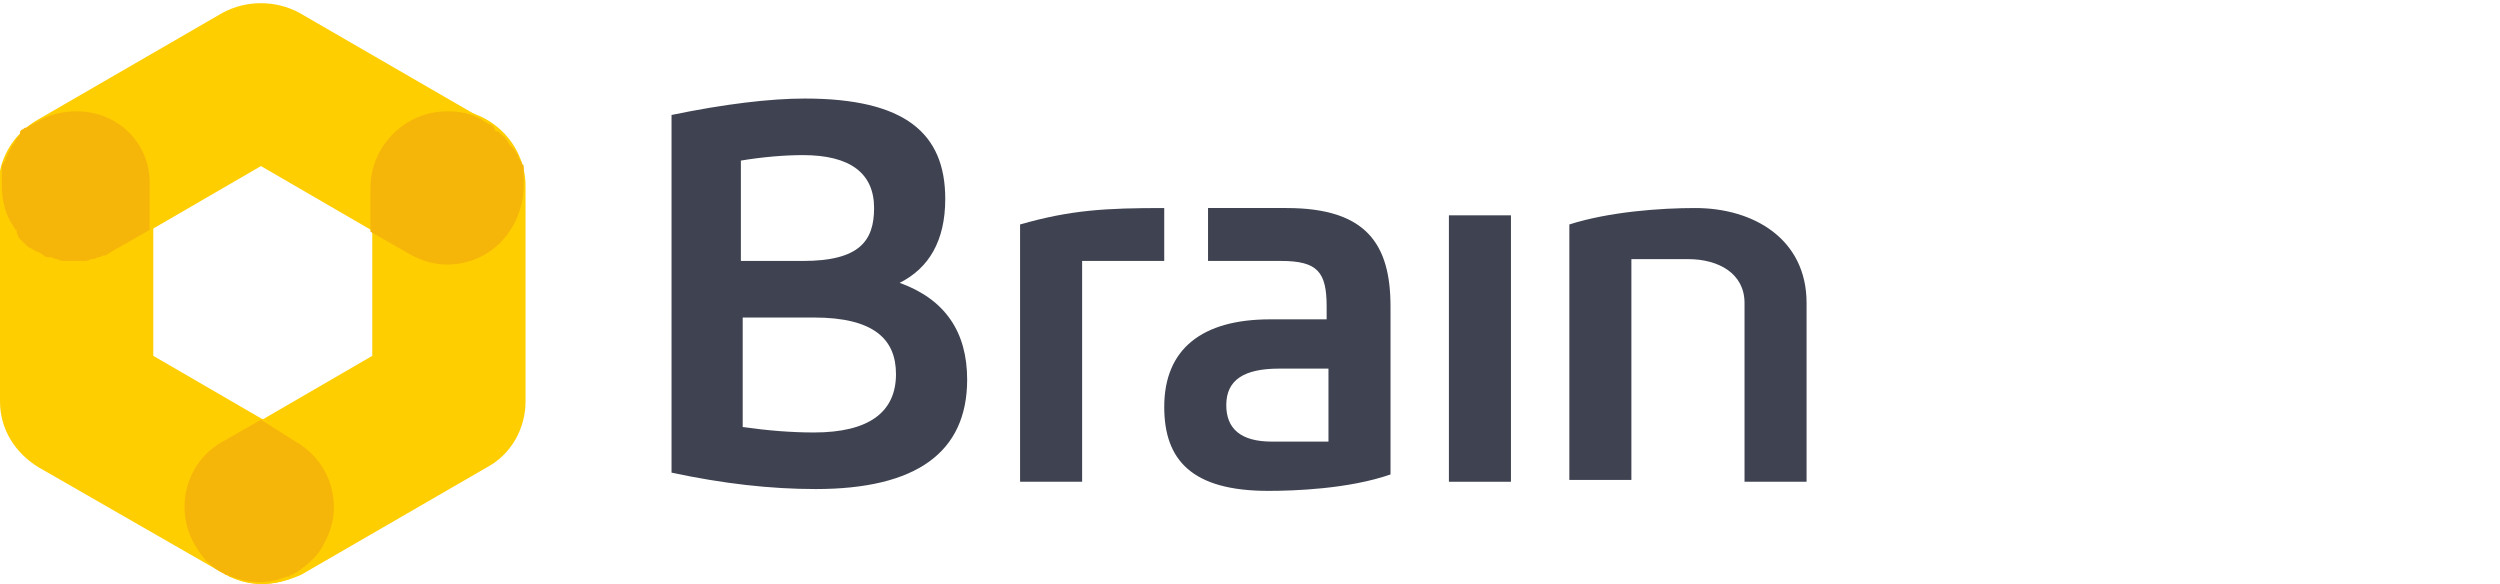 <?xml version="1.0" encoding="utf-8"?>
<!-- Generator: Adobe Illustrator 21.1.0, SVG Export Plug-In . SVG Version: 6.00 Build 0)  -->
<svg version="1.1" id="Layer_1" xmlns="http://www.w3.org/2000/svg" xmlns:xlink="http://www.w3.org/1999/xlink" x="0px" y="0px"
	 viewBox="0 0 137 32" style="enable-background:new 0 0 137 32;" xml:space="preserve">
<style type="text/css">
	.st0{fill-rule:evenodd;clip-rule:evenodd;fill:#FFCE01;}
	.st1{fill-rule:evenodd;clip-rule:evenodd;fill:#F6B609;}
	.st2{fill-rule:evenodd;clip-rule:evenodd;fill:#3F4351;}
</style>
<g>
	<g>
		<path class="st0" d="M24.5,14.4c-0.7,0-1.4-0.2-2.1-0.6l-8.1-4.7l-8.1,4.7c-2,1.1-4.5,0.5-5.7-1.5c-1.2-2-0.5-4.5,1.5-5.7
			l10.2-5.9c1.3-0.7,2.9-0.7,4.2,0l10.2,5.9c2,1.2,2.7,3.7,1.5,5.7C27.4,13.6,26,14.4,24.5,14.4"/>
		<path class="st0" d="M14.4,32c-1.4,0-2.8-0.7-3.6-2.1c-1.2-2-0.5-4.5,1.5-5.7l8.1-4.7v-9.3c0-2.3,1.9-4.2,4.2-4.2s4.2,1.9,4.2,4.2
			V22c0,1.5-0.8,2.9-2.1,3.6l-10.2,5.9C15.8,31.8,15.1,32,14.4,32"/>
		<path class="st0" d="M14.3,32c-0.7,0-1.4-0.2-2.1-0.6L2.1,25.6C0.8,24.8,0,23.5,0,22V10.2c0-2.3,1.9-4.2,4.2-4.2s4.2,1.9,4.2,4.2
			v9.3l8.1,4.7c2,1.1,2.7,3.7,1.5,5.7C17.2,31.3,15.8,32,14.3,32"/>
		<path class="st1" d="M24.5,6.1c-2.3,0-4.2,1.9-4.2,4.2l0,2.4l2.1,1.2c0.7,0.4,1.4,0.6,2.1,0.6c1.4,0,2.8-0.7,3.6-2.1
			c0.4-0.7,0.6-1.5,0.6-2.2c0-0.1,0-0.2,0-0.2c0-0.1,0-0.1,0-0.2c0-0.1,0-0.1,0-0.2c0-0.1,0-0.1,0-0.2c0-0.1,0-0.1,0-0.2
			c0-0.1,0-0.2-0.1-0.2c0-0.1,0-0.1-0.1-0.2c0-0.1-0.1-0.1-0.1-0.2c0-0.1,0-0.1-0.1-0.2c0-0.1-0.1-0.1-0.1-0.2C28.1,8.1,28,8,28,8
			c0,0-0.1-0.1-0.1-0.1c0-0.1-0.1-0.1-0.1-0.2c0,0-0.1-0.1-0.1-0.1c0-0.1-0.1-0.1-0.2-0.2c0,0-0.1-0.1-0.1-0.1
			c-0.1-0.1-0.1-0.1-0.2-0.1S27.1,7,27,6.9c0,0-0.1-0.1-0.2-0.1c-0.1,0-0.1-0.1-0.2-0.1C26.1,6.3,25.4,6.1,24.5,6.1L24.5,6.1
			C24.6,6.1,24.6,6.1,24.5,6.1C24.6,6.1,24.6,6.1,24.5,6.1C24.6,6.1,24.6,6.1,24.5,6.1C24.5,6.1,24.5,6.1,24.5,6.1L24.5,6.1
			C24.5,6.1,24.5,6.1,24.5,6.1"/>
		<path class="st1" d="M14.3,23l-2.1,1.2c-2,1.1-2.7,3.7-1.5,5.7c0.4,0.7,0.9,1.2,1.5,1.5c0.1,0,0.1,0.1,0.2,0.1l0,0
			c0.1,0,0.1,0,0.2,0.1c0,0,0.1,0,0.1,0l0,0c0.5,0.2,1,0.3,1.5,0.3l0,0c0,0,0,0,0,0c0,0,0,0,0,0h0c0,0,0,0,0,0c0,0,0,0,0,0
			c0.5,0,1-0.1,1.5-0.3l0,0c0,0,0.1,0,0.1,0c0.1,0,0.1,0,0.1-0.1l0.1,0c0.1,0,0.1-0.1,0.2-0.1c0.6-0.4,1.2-0.9,1.5-1.5
			c0.4-0.7,0.6-1.4,0.6-2.1c0-1.4-0.7-2.8-2.1-3.6l0,0L14.3,23"/>
		<path class="st1" d="M4.2,6.1C3.4,6.1,2.6,6.3,2,6.7c-0.1,0-0.1,0.1-0.2,0.1c-0.1,0-0.1,0.1-0.2,0.1c0,0-0.1,0.1-0.2,0.1
			c-0.1,0-0.1,0.1-0.2,0.1c0,0-0.1,0.1-0.1,0.1C1.1,7.4,1.1,7.4,1,7.5c0,0-0.1,0.1-0.1,0.1c0,0.1-0.1,0.1-0.1,0.2
			c0,0.1-0.1,0.1-0.1,0.1c0,0.1-0.1,0.1-0.1,0.2c0,0.1-0.1,0.1-0.1,0.2c0,0-0.1,0.1-0.1,0.2c0,0.1-0.1,0.1-0.1,0.2
			c0,0.1,0,0.1-0.1,0.2c0,0.1-0.1,0.1-0.1,0.2c0,0.1,0,0.1,0,0.2c0,0.1,0,0.1,0,0.2c0,0.1,0,0.1,0,0.2c0,0.1,0,0.1,0,0.2
			c0,0.1,0,0.2,0,0.2c0,0.7,0.1,1.4,0.5,2.1c0,0,0,0,0,0c0,0,0,0,0,0c0,0,0,0,0,0l0,0c0,0,0,0,0,0c0,0,0,0,0,0c0,0,0,0,0,0l0,0l0,0
			c0,0,0,0,0,0c0.1,0.1,0.1,0.2,0.2,0.3c0,0,0,0.1,0.1,0.1C0.9,12.8,1,12.9,1,13l0,0c0.1,0.1,0.2,0.2,0.3,0.3c0,0,0,0,0.1,0.1
			c0.1,0.1,0.2,0.2,0.3,0.2l0,0c0.1,0.1,0.2,0.1,0.3,0.2c0,0,0,0,0.1,0c0.1,0.1,0.2,0.1,0.3,0.2l0,0c0.1,0.1,0.2,0.1,0.3,0.1
			c0,0,0.1,0,0.1,0c0.1,0,0.2,0.1,0.3,0.1l0,0c0.1,0,0.2,0.1,0.3,0.1c0,0,0.1,0,0.1,0c0.1,0,0.2,0,0.3,0l0,0c0.1,0,0.2,0,0.3,0
			c0,0,0.1,0,0.1,0c0,0,0.1,0,0.1,0c0.1,0,0.2,0,0.3,0l0,0c0.1,0,0.2,0,0.4-0.1c0,0,0.1,0,0.1,0c0.1,0,0.2-0.1,0.3-0.1l0,0
			c0.1,0,0.2-0.1,0.3-0.1c0,0,0.1,0,0.1,0c0.1-0.1,0.2-0.1,0.3-0.2c0,0,0,0,0,0l0,0l2.1-1.2l0-2.4C8.3,7.9,6.5,6.1,4.2,6.1"/>
	</g>
	<g>
		<path class="st2" d="M44.6,17.4h-3.9v6c1.4,0.2,2.7,0.3,3.9,0.3c3,0,4.5-1.1,4.5-3.2C49.1,18.6,47.9,17.4,44.6,17.4z M40.6,14.3
			H44c3.1,0,3.9-1.1,3.9-2.9c0-1.9-1.3-2.9-3.9-2.9c-1,0-2.2,0.1-3.4,0.3V14.3z M49.3,15.5c2.5,0.9,3.7,2.7,3.7,5.3c0,4-2.8,6-8.3,6
			c-2.5,0-5.1-0.3-7.9-0.9V6.3c2.9-0.6,5.4-0.9,7.3-0.9c5.5,0,7.7,1.9,7.7,5.5C51.8,13.2,50.9,14.7,49.3,15.5L49.3,15.5z"/>
		<path class="st2" d="M63.8,14.3h-4.5v12.1h-3.4V12.3c2.8-0.8,4.7-0.9,7.9-0.9V14.3z"/>
		<path class="st2" d="M67.2,22.2c0,1.3,0.8,2,2.5,2h3.1v-4h-2.7C68.2,20.2,67.2,20.8,67.2,22.2z M69.6,17.5h3.1v-0.7
			c0-1.9-0.5-2.5-2.5-2.5h-4v-2.9c1,0,2.8,0,4.3,0c4.4,0,5.7,2,5.7,5.4v9.2c-2.3,0.8-5.3,0.9-6.7,0.9c-4.2,0-5.7-1.7-5.7-4.6
			C63.8,19.1,65.9,17.5,69.6,17.5L69.6,17.5z"/>
		<path class="st2" d="M82.8,26.4h-3.4V11.8h3.4V26.4z"/>
		<path class="st2" d="M99,26.4h-3.4v-9.8c0-1.6-1.4-2.4-3.1-2.4c-0.9,0-2.2,0-3.1,0v12.1h-3.4V12.3c2.2-0.7,5-0.9,6.9-0.9
			c3.2,0,6.1,1.7,6.1,5.2V26.4z"/>
	</g>
</g>
</svg>
